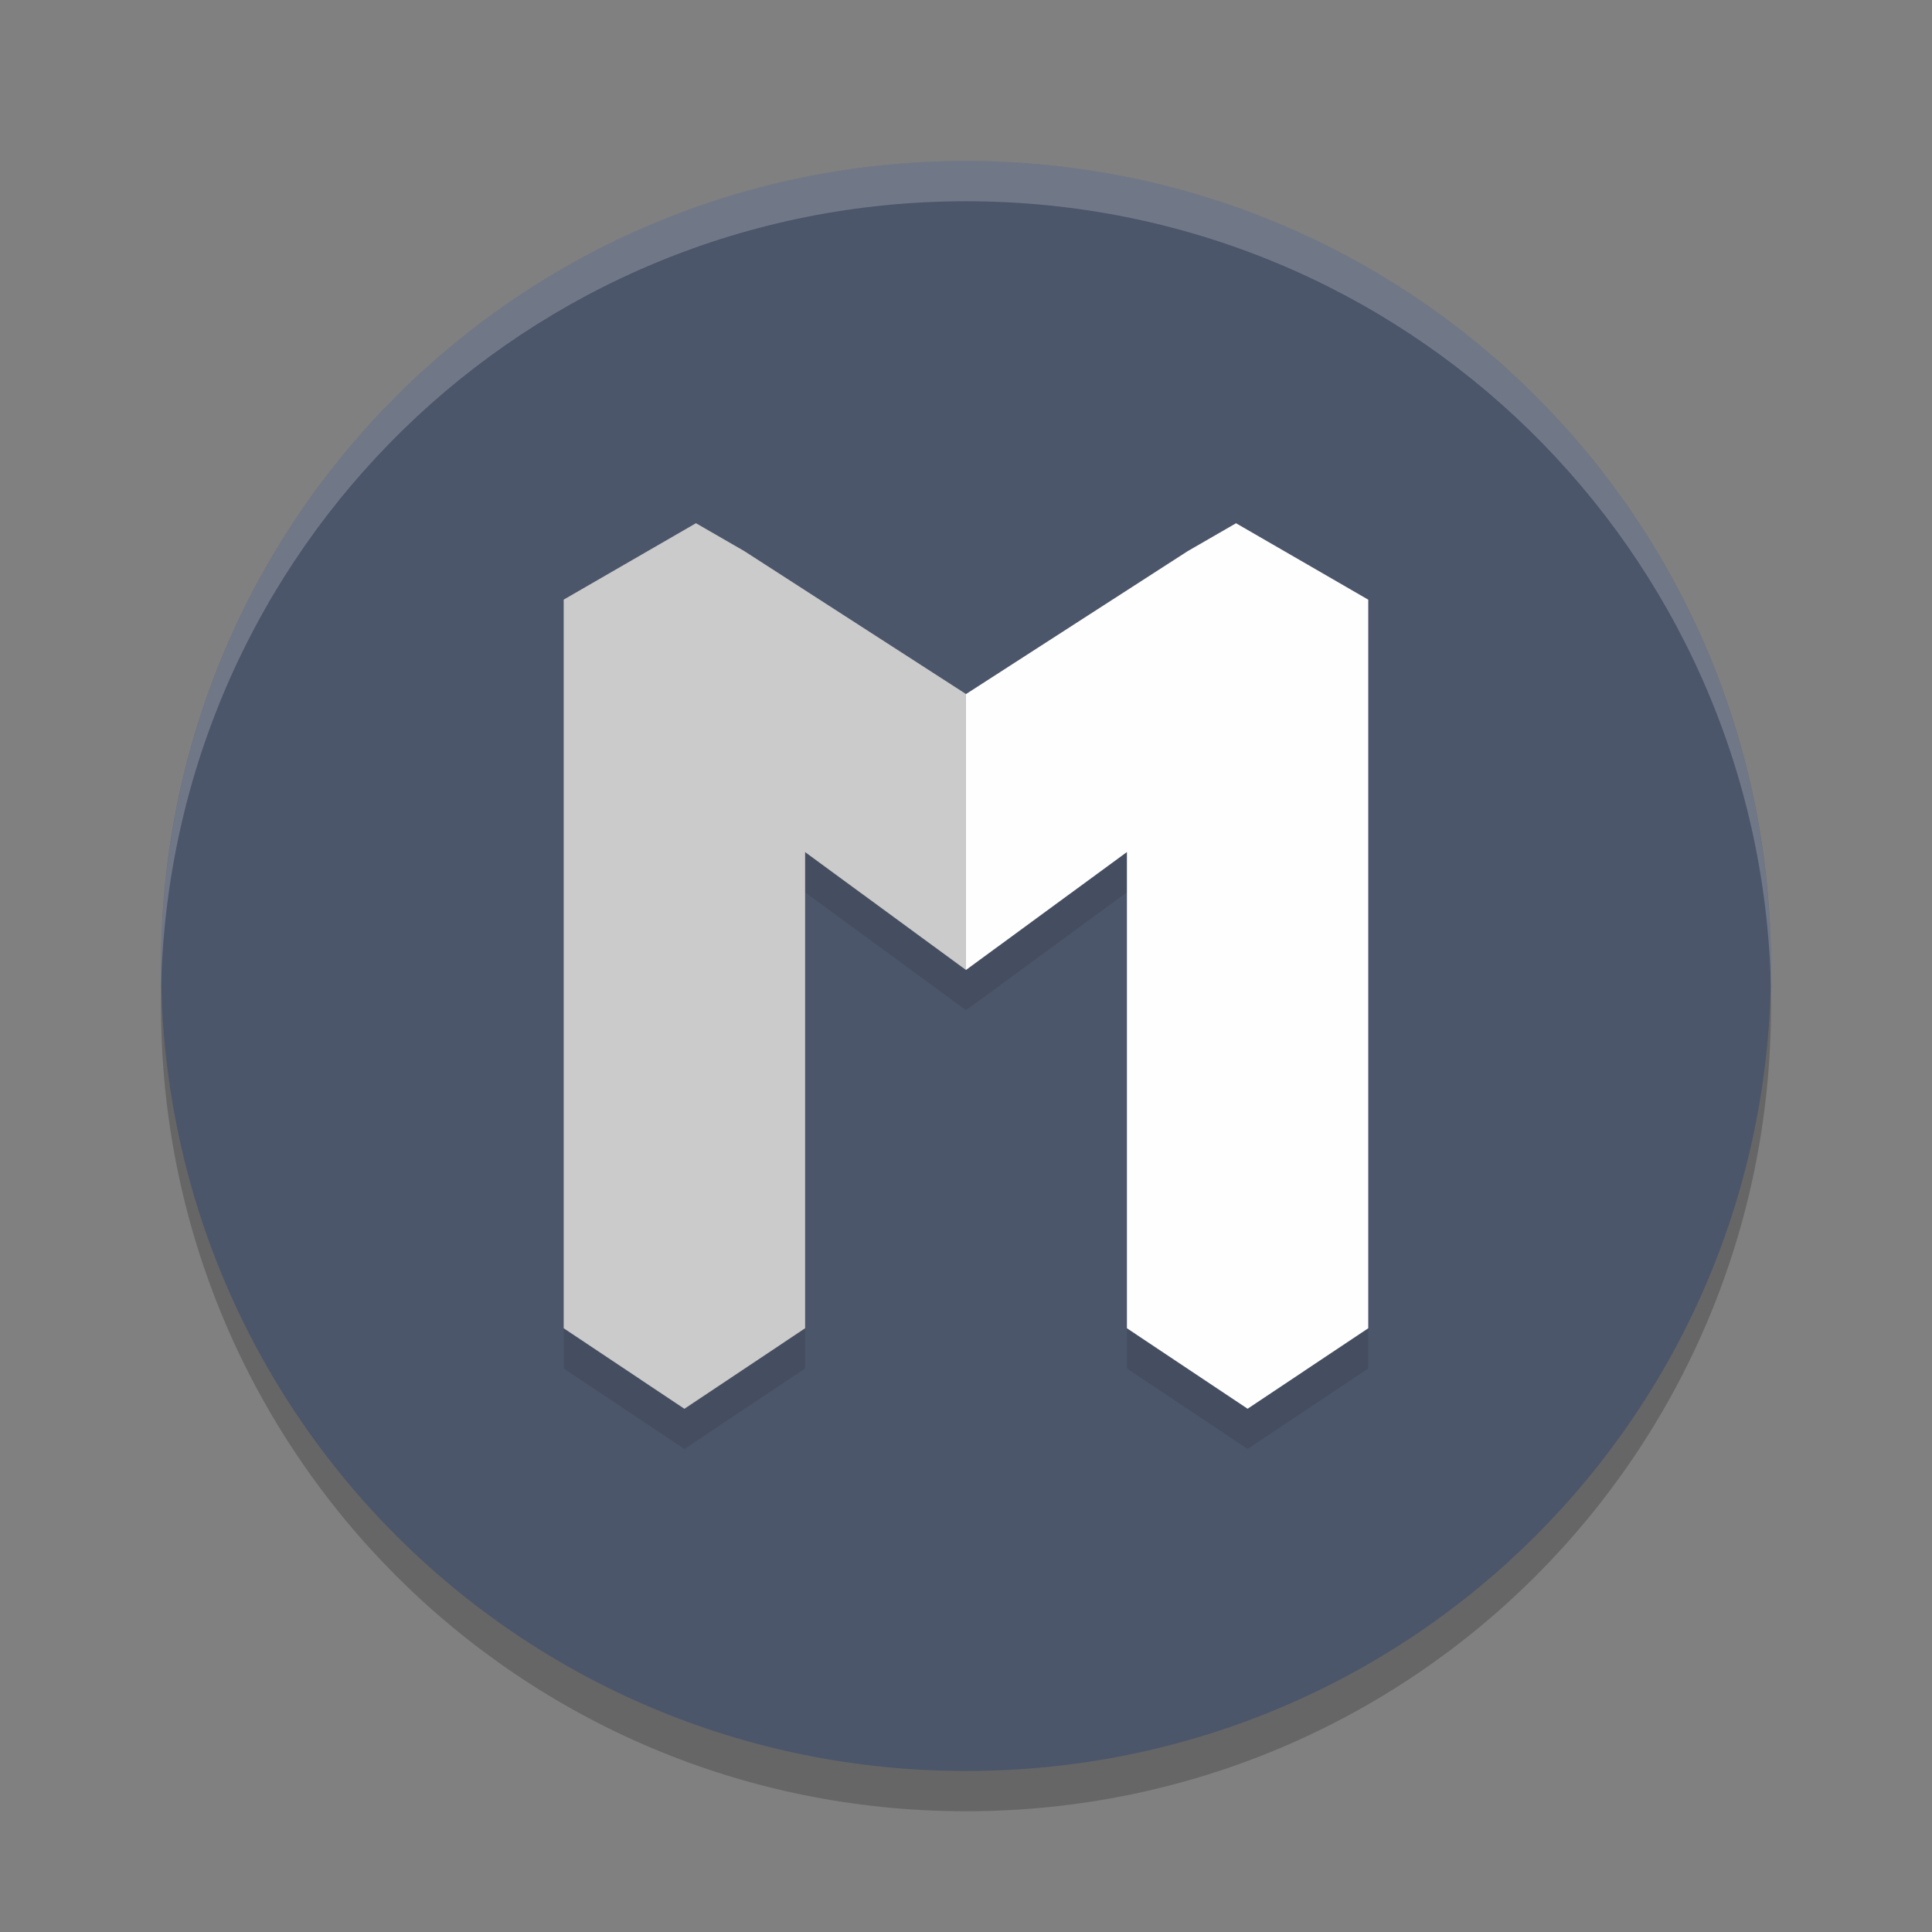 <?xml version="1.0" encoding="UTF-8" standalone="no"?>
<svg
   xmlns:dc="http://purl.org/dc/elements/1.1/"
   xmlns:cc="http://creativecommons.org/ns#"
   xmlns:rdf="http://www.w3.org/1999/02/22-rdf-syntax-ns#"
   xmlns:svg="http://www.w3.org/2000/svg"
   xmlns="http://www.w3.org/2000/svg"
   xmlns:sodipodi="http://sodipodi.sourceforge.net/DTD/sodipodi-0.dtd"
   xmlns:inkscape="http://www.inkscape.org/namespaces/inkscape"
   width="48"
   height="48"
   version="1"
   id="svg14"
   sodipodi:docname="minetime.svg"
   inkscape:version="0.92.5 (2060ec1f9f, 2020-04-08)">
  <rect width="100%" height="100%" fill="#808080" stroke="none"/>
  <defs
     id="defs18" />
  <sodipodi:namedview
     pagecolor="#ffffff"
     bordercolor="#666666"
     borderopacity="1"
     objecttolerance="10"
     gridtolerance="10"
     guidetolerance="10"
     inkscape:pageopacity="0"
     inkscape:pageshadow="2"
     inkscape:window-width="765"
     inkscape:window-height="480"
     id="namedview16"
     showgrid="false"
     inkscape:zoom="4.9166667"
     inkscape:cx="13.787358"
     inkscape:cy="33.046526"
     inkscape:window-x="0"
     inkscape:window-y="28"
     inkscape:window-maximized="0"
     inkscape:current-layer="svg14" />
  <path
     style="opacity:0.2"
     d="M 24,5 C 12.92,5 4,13.92 4,25 4,36.08 12.92,45 24,45 35.08,45 44,36.08 44,25 44,13.92 35.08,5 24,5 Z"
     id="path2" />
  <path
     style="fill:#4c566a;fill-opacity:1"
     d="M 24,4 C 12.92,4 4,12.92 4,24 4,35.08 12.92,44 24,44 35.08,44 44,35.08 44,24 44,12.92 35.08,4 24,4 Z"
     id="path4" />
  <path
     style="opacity:0.2;fill:#ffffff"
     d="M 24,4 C 12.921,4 4.002,12.92 4.002,24 c 0,0.168 -0.004,0.333 0,0.5 C 4.266,13.654 13.089,5 24,5 c 10.911,0 19.734,8.654 19.998,19.5 0.004,-0.167 0,-0.332 0,-0.5 C 43.998,12.92 35.079,4 24,4 Z"
     id="path6" />
  <path
     style="opacity:0.1"
     d="m 17.291,14 -1.355,0.783 -0.433,0.25 -1.497,0.865 -0.006,0.004 0.006,0.004 v 1.393 16.701 L 17.004,36 20.002,34 V 22.169 L 24,25.098 27.998,22.169 V 34 L 30.996,36 l 2.998,-2 v -16.701 -1.393 L 34,15.902 33.994,15.899 32.497,15.033 32.064,14.783 30.709,14 29.508,14.693 24,18.244 18.492,14.693 Z"
     id="path8" />
  <path
     style="fill:#fefefe;fill-opacity:1"
     d="m 17.291,13 -1.355,0.783 -0.433,0.25 -1.497,0.865 -0.006,0.004 0.006,0.004 v 1.393 16.701 l 2.998,2 2.998,-2 V 21.169 L 24,24.098 27.998,21.169 v 11.831 l 2.998,2 2.998,-2 v -16.701 -1.393 L 34,14.902 33.994,14.899 32.497,14.033 32.064,13.783 30.709,13 29.508,13.693 24,17.244 18.492,13.693 Z"
     id="path10" />
  <path
     style="opacity:0.2"
     d="m 17.291,13 -1.355,0.783 -0.433,0.25 -1.497,0.865 -0.006,0.004 0.006,0.004 v 1.393 16.701 l 2.998,2 2.998,-2 V 21.169 L 24,24.098 v -6.855 l -5.508,-3.55 z"
     id="path12" />
</svg>
